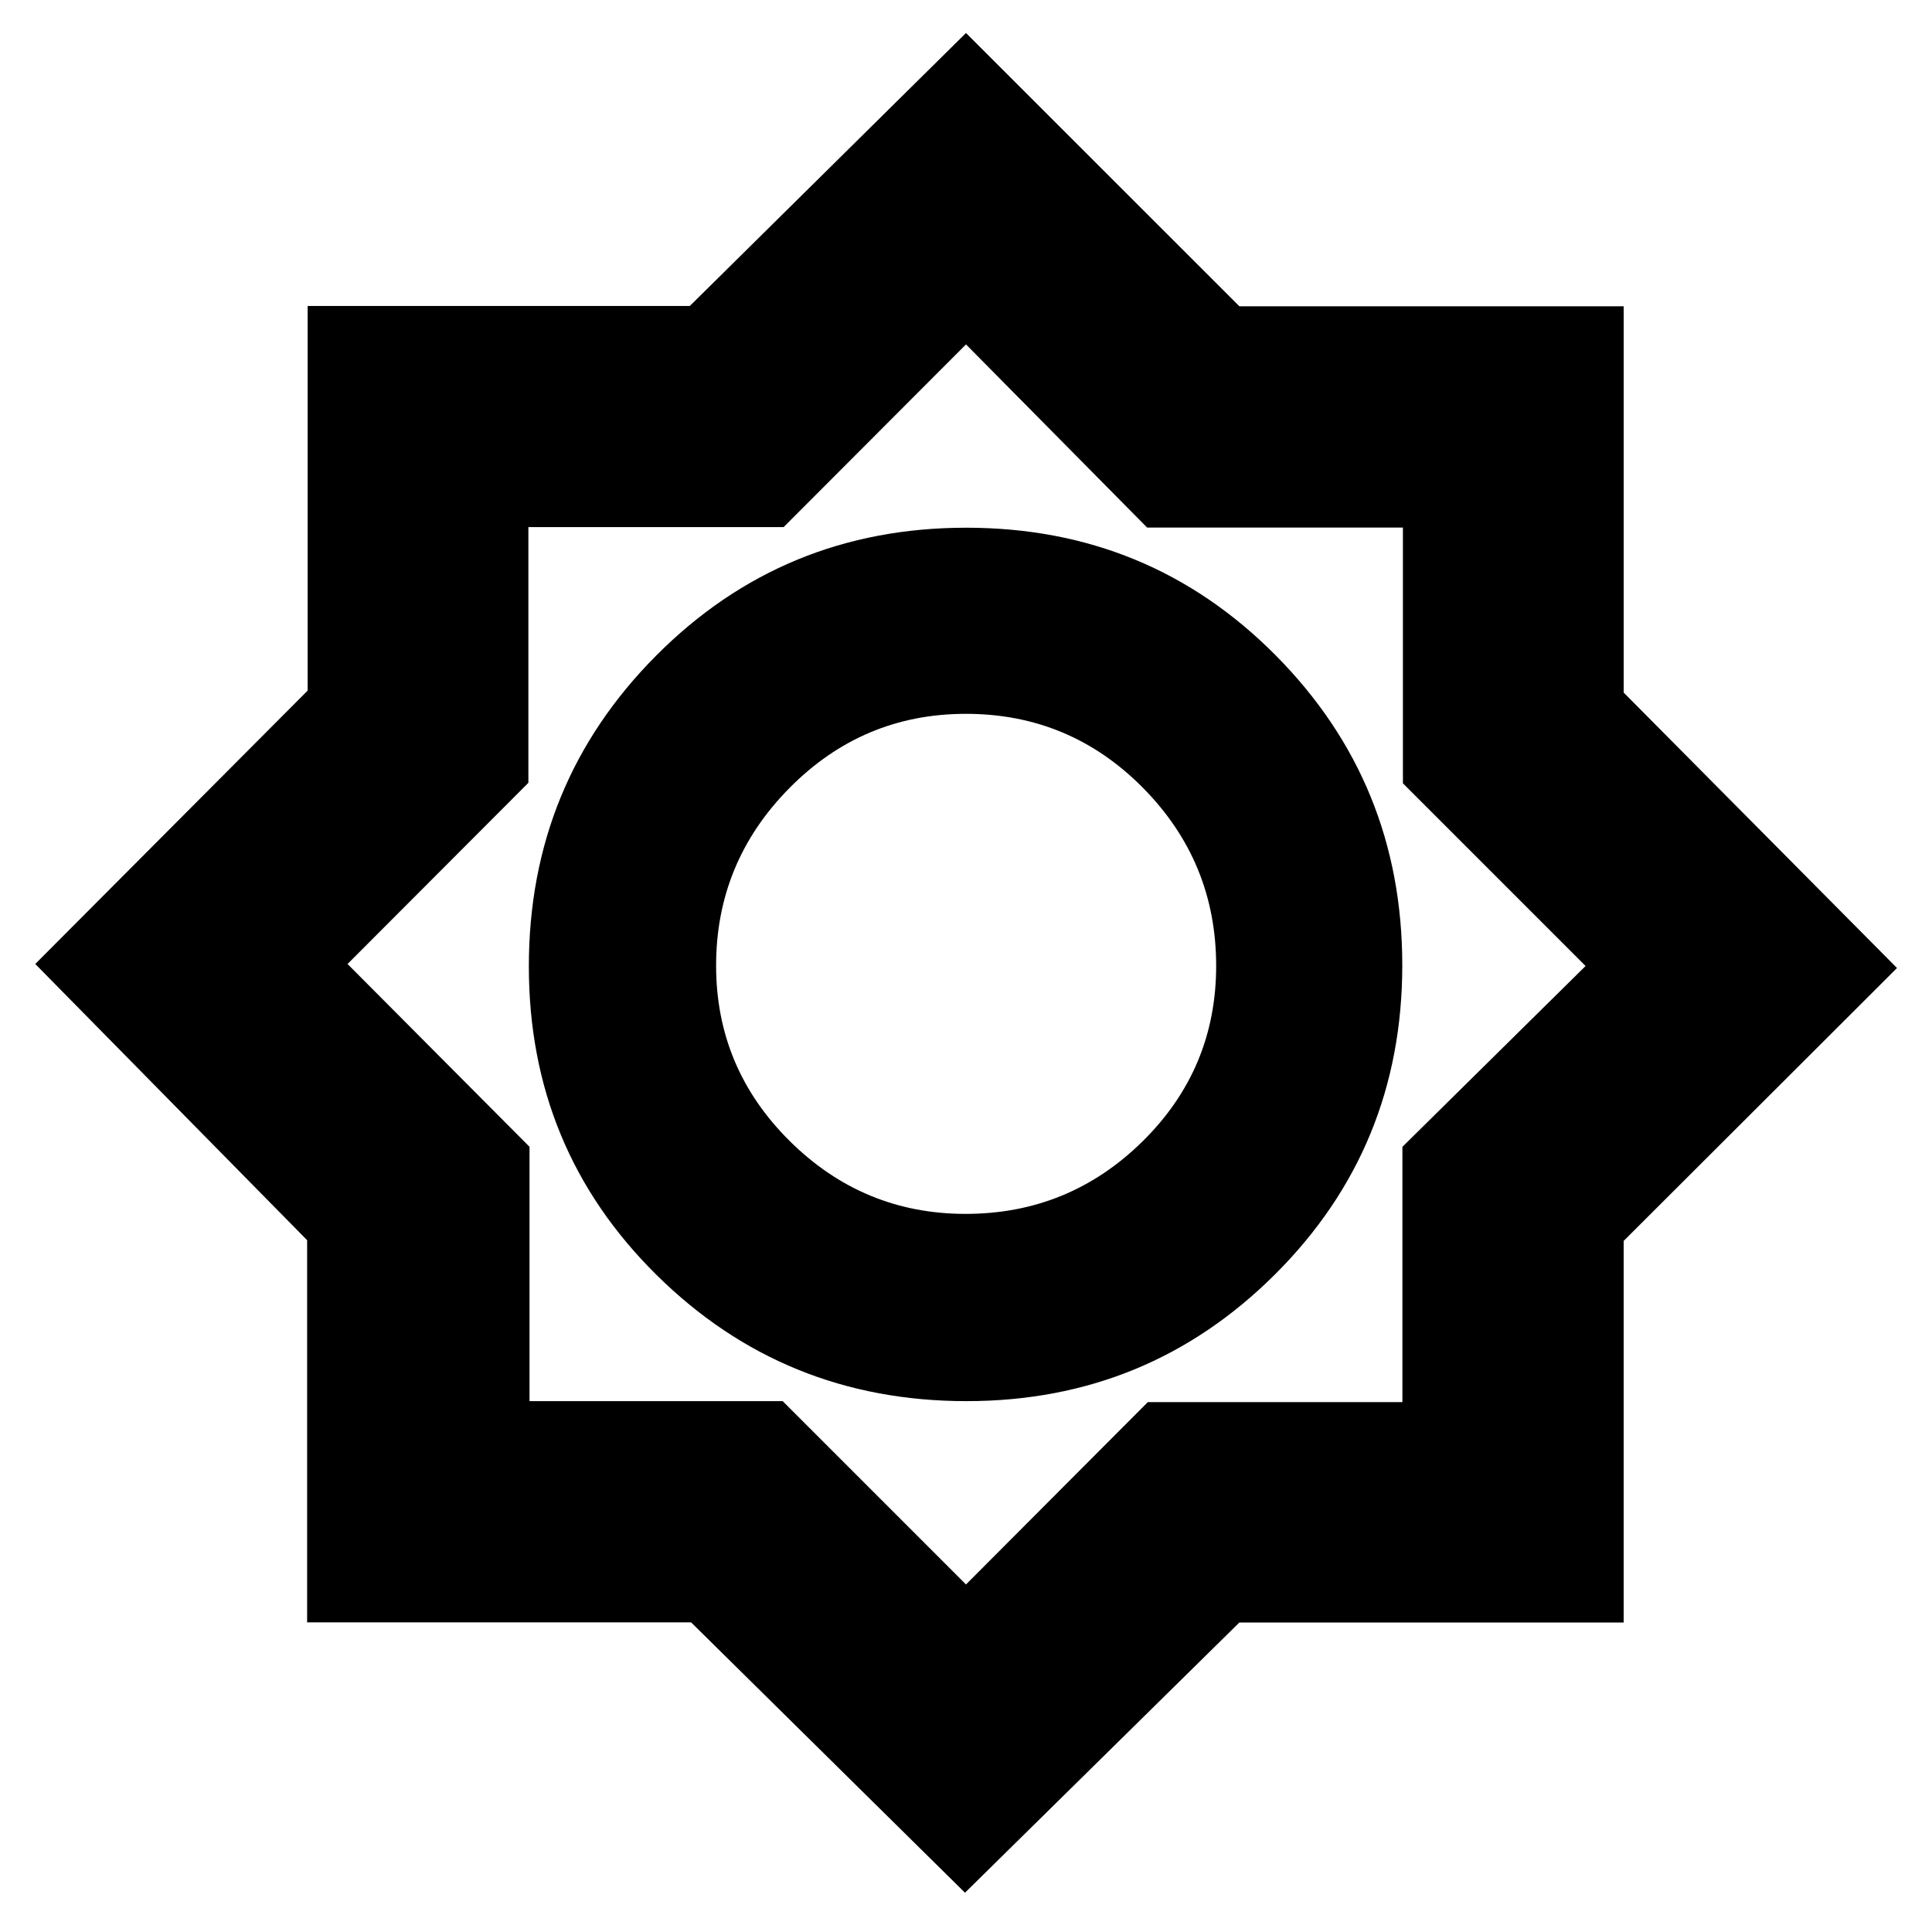 <svg xmlns="http://www.w3.org/2000/svg" height="20" viewBox="0 -960 960 960" width="20"><path d="M479.5-19.521 343.396-153.868H152.612v-189.887L17.522-481l135.346-135.84v-191.113h189.887L480-943.609l135.849 135.806h190.954v191.954L942.609-479 806.794-343.396v189.614H615.826L479.5-19.522Zm.733-244.263q90.187 0 153.368-63.035 63.181-63.036 63.181-153.585 0-90.55-62.914-153.964T480.11-697.782q-90.844 0-154.085 63.571-63.241 63.572-63.241 154.387 0 90.581 63.422 153.311 63.423 62.729 154.027 62.729Zm-.445-93.044q-50.897 0-87.429-36.244-36.531-36.244-36.531-87.14 0-51.363 36.452-88.227 36.452-36.864 87.64-36.864 51.655 0 88.019 36.784 36.364 36.785 36.364 88.439 0 51.189-36.576 87.221-36.577 36.031-87.939 36.031ZM480-172.697l90.353-90.604h126.495v-126.845L787.868-480l-90.77-90.77v-127.078H570.02L480-788.868l-90.604 90.77H262.551v127.078L172.697-481l90.42 90.837v126.379h125.796L480-172.697Zm.565-308.868Z"/></svg>